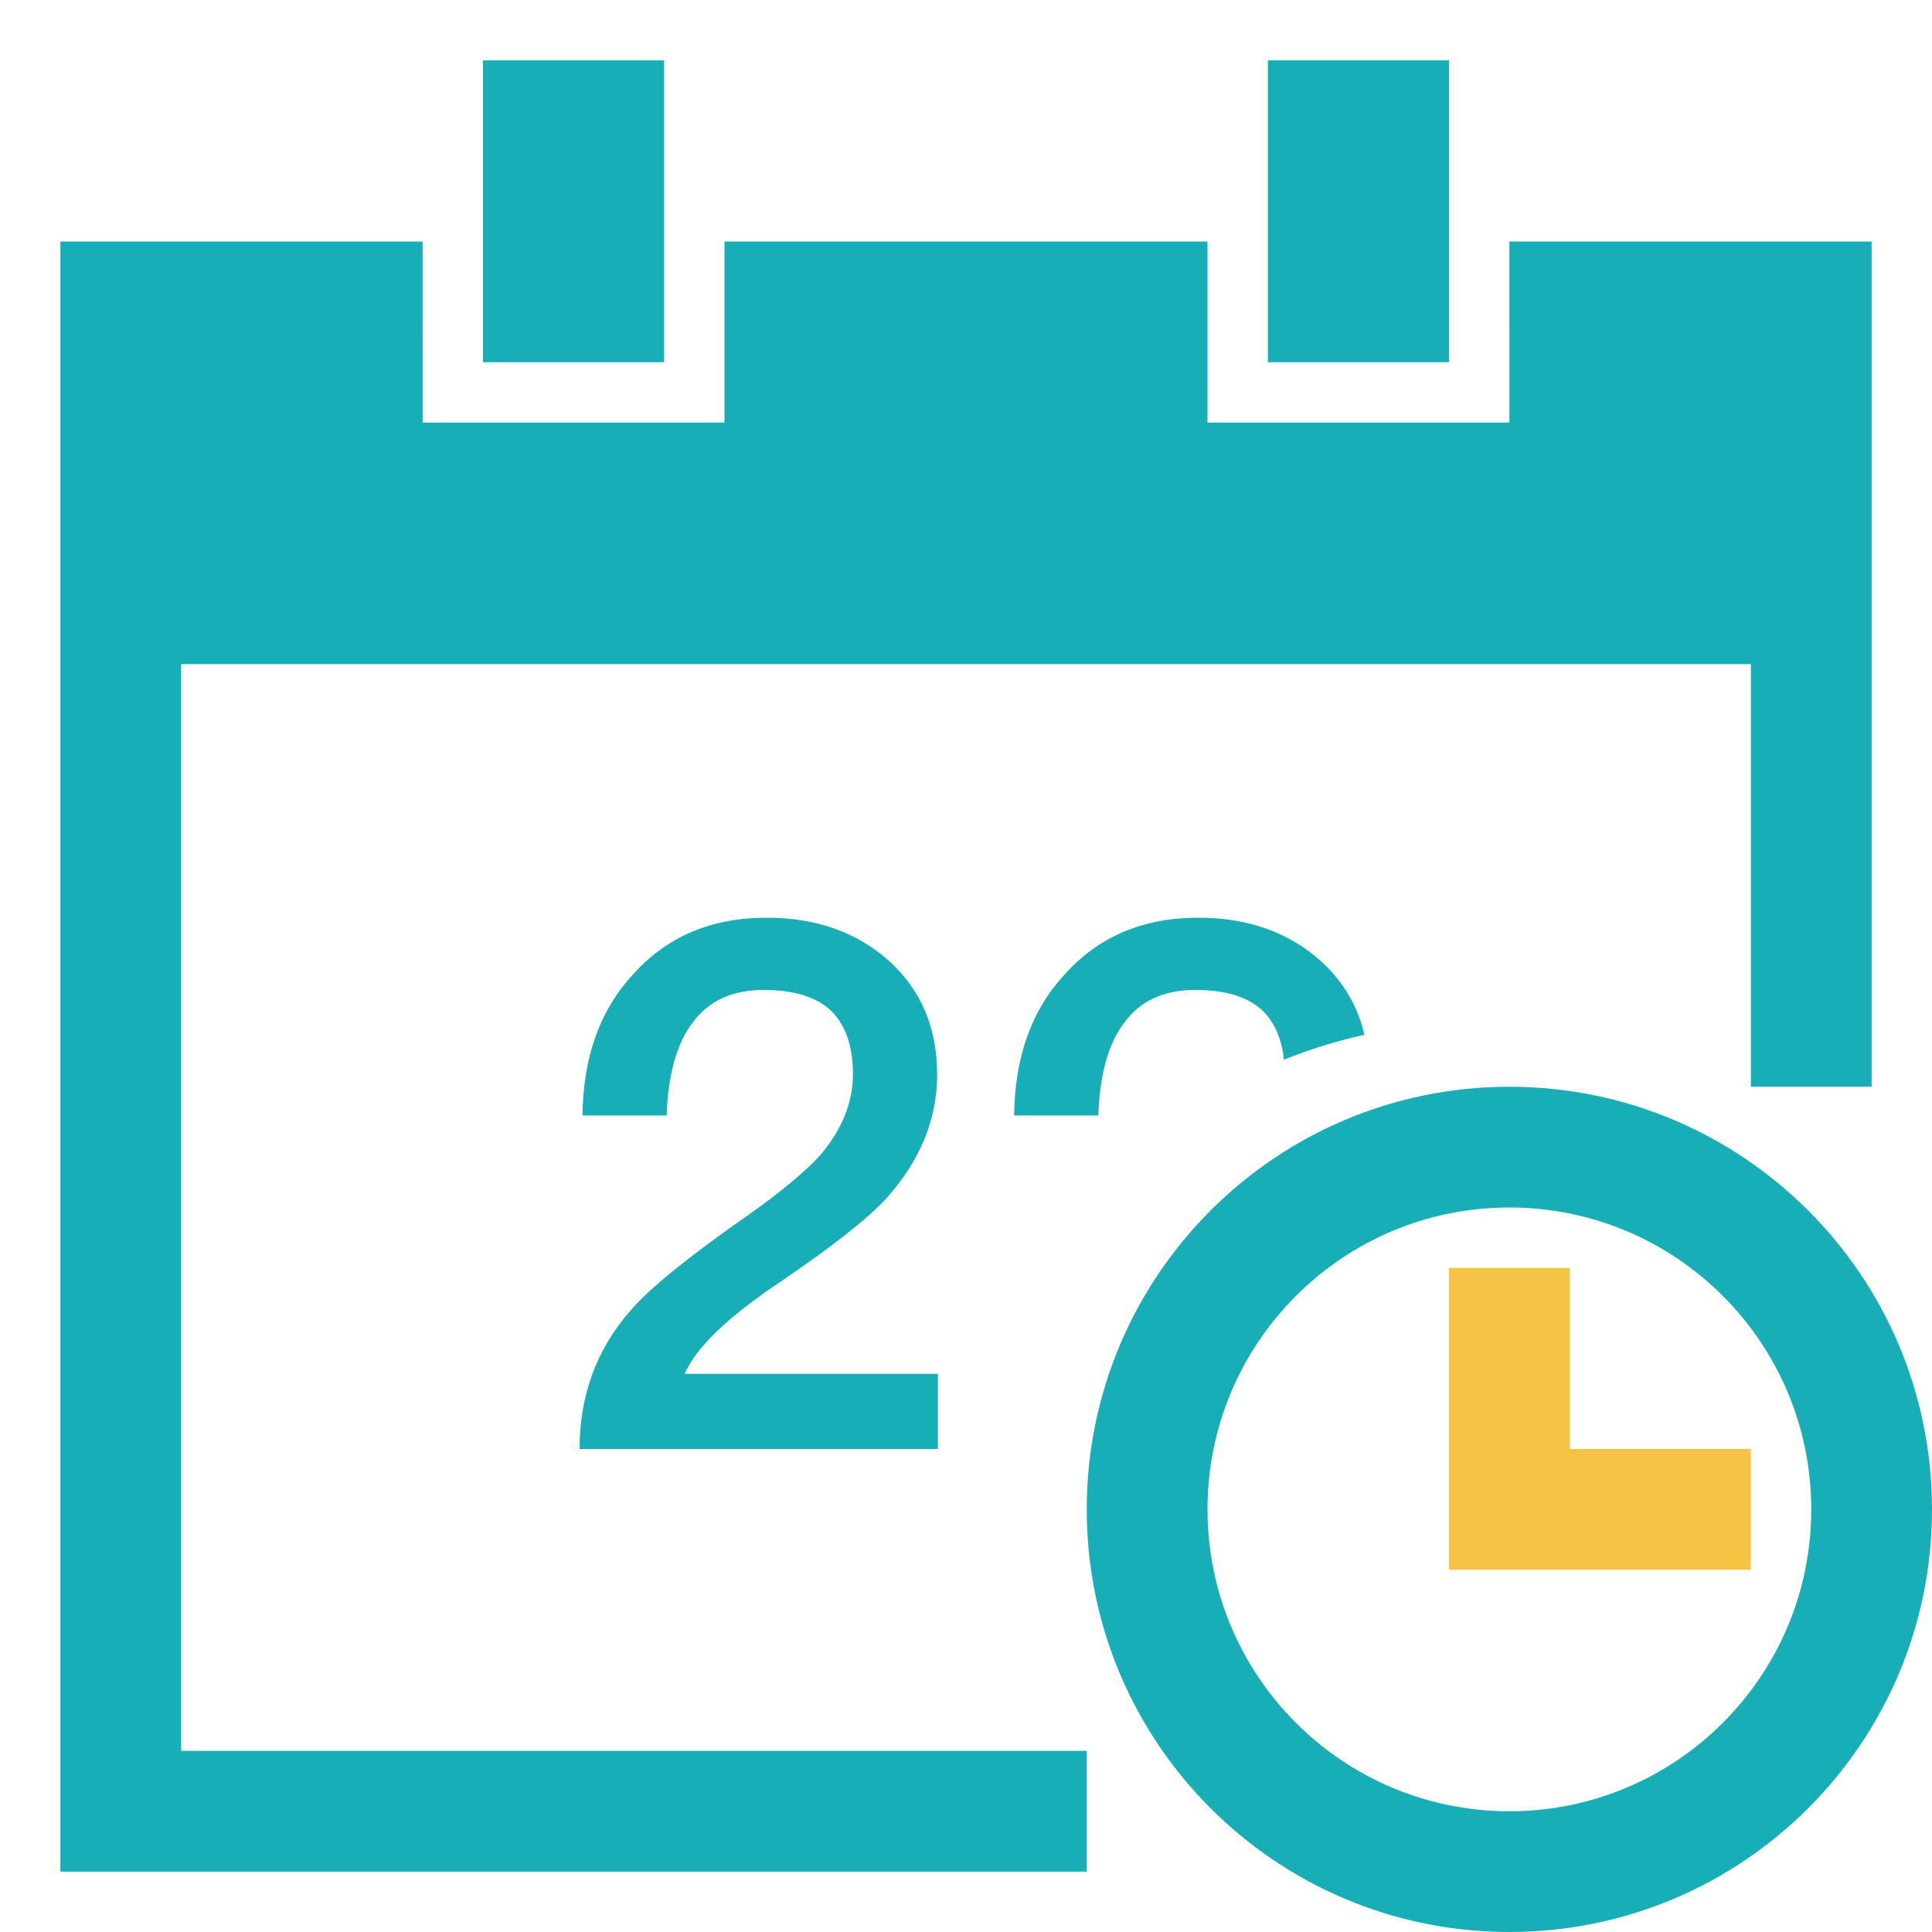 <?xml version="1.0" encoding="UTF-8"?>
<svg width="160px" height="160px" viewBox="0 0 160 160" version="1.1" xmlns="http://www.w3.org/2000/svg" xmlns:xlink="http://www.w3.org/1999/xlink">
    <!-- Generator: Sketch 58 (84663) - https://sketch.com -->
    <title>日期范围备份</title>
    <desc>Created with Sketch.</desc>
    <g id="日期范围备份" stroke="none" stroke-width="1" fill="none" fill-rule="evenodd">
        <g id="分组-2备份-6" transform="translate(5, 5)">
            <path d="M120,85 C139.33,85 155,100.67 155,120 C155,139.33 139.33,155 120,155 C100.67,155 85,139.33 85,120 C85,100.67 100.67,85 120,85 Z M29.999,15 L30,30 L55,30 L54.999,15 L94.999,15 L95,30 L120,30 L119.999,15 L150,15 L150,85 L140,85 L140,50 L10,50 L10,140 L85,140 L85,150 L0,150 L0,15 L29.999,15 Z M120,95 C106.193,95 95,106.193 95,120 C95,133.807 106.193,145 120,145 C133.807,145 145,133.807 145,120 C145,106.193 133.807,95 120,95 Z M58.491,71 C62.602,71 65.998,72.209 68.679,74.626 C71.3,77.044 72.611,80.126 72.611,83.995 C72.611,87.742 71.181,91.126 68.44,94.209 C66.772,96.022 63.793,98.319 59.623,101.159 C55.273,104.06 52.652,106.599 51.699,108.775 L72.671,108.775 L72.671,115 L43,115 C43,110.588 44.37,106.78 47.23,103.516 C48.779,101.703 52.056,99.044 57.001,95.599 C59.742,93.665 61.648,92.033 62.84,90.764 C64.687,88.648 65.64,86.352 65.64,83.934 C65.64,81.577 64.985,79.824 63.793,78.676 C62.542,77.527 60.695,76.984 58.252,76.984 C55.631,76.984 53.665,77.89 52.354,79.703 C51.043,81.396 50.328,83.995 50.209,87.379 L43.238,87.379 C43.298,82.544 44.668,78.676 47.409,75.714 C50.209,72.571 53.903,71 58.491,71 Z M94.238,71 C98.349,71 101.745,72.209 104.426,74.626 C106.256,76.314 107.448,78.325 108,80.702 C105.7,81.203 103.471,81.895 101.328,82.76 C101.144,80.986 100.525,79.624 99.541,78.676 C98.29,77.527 96.443,76.984 94,76.984 C91.379,76.984 89.412,77.89 88.102,79.703 C86.791,81.396 86.076,83.995 85.957,87.379 L78.986,87.379 C79.046,82.544 80.416,78.676 83.157,75.714 C85.957,72.571 89.651,71 94.238,71 Z M50,0 L50,25 L35,25 L35,0 L50,0 Z M115,0 L115,25 L100,25 L100,0 L115,0 Z" id="形状结合" fill="#18AEB7"></path>
            <polygon id="路径" fill="#F6C444" points="125 100 125 115 140 115 140 125 115 125 115 100"></polygon>
        </g>
    </g>
</svg>